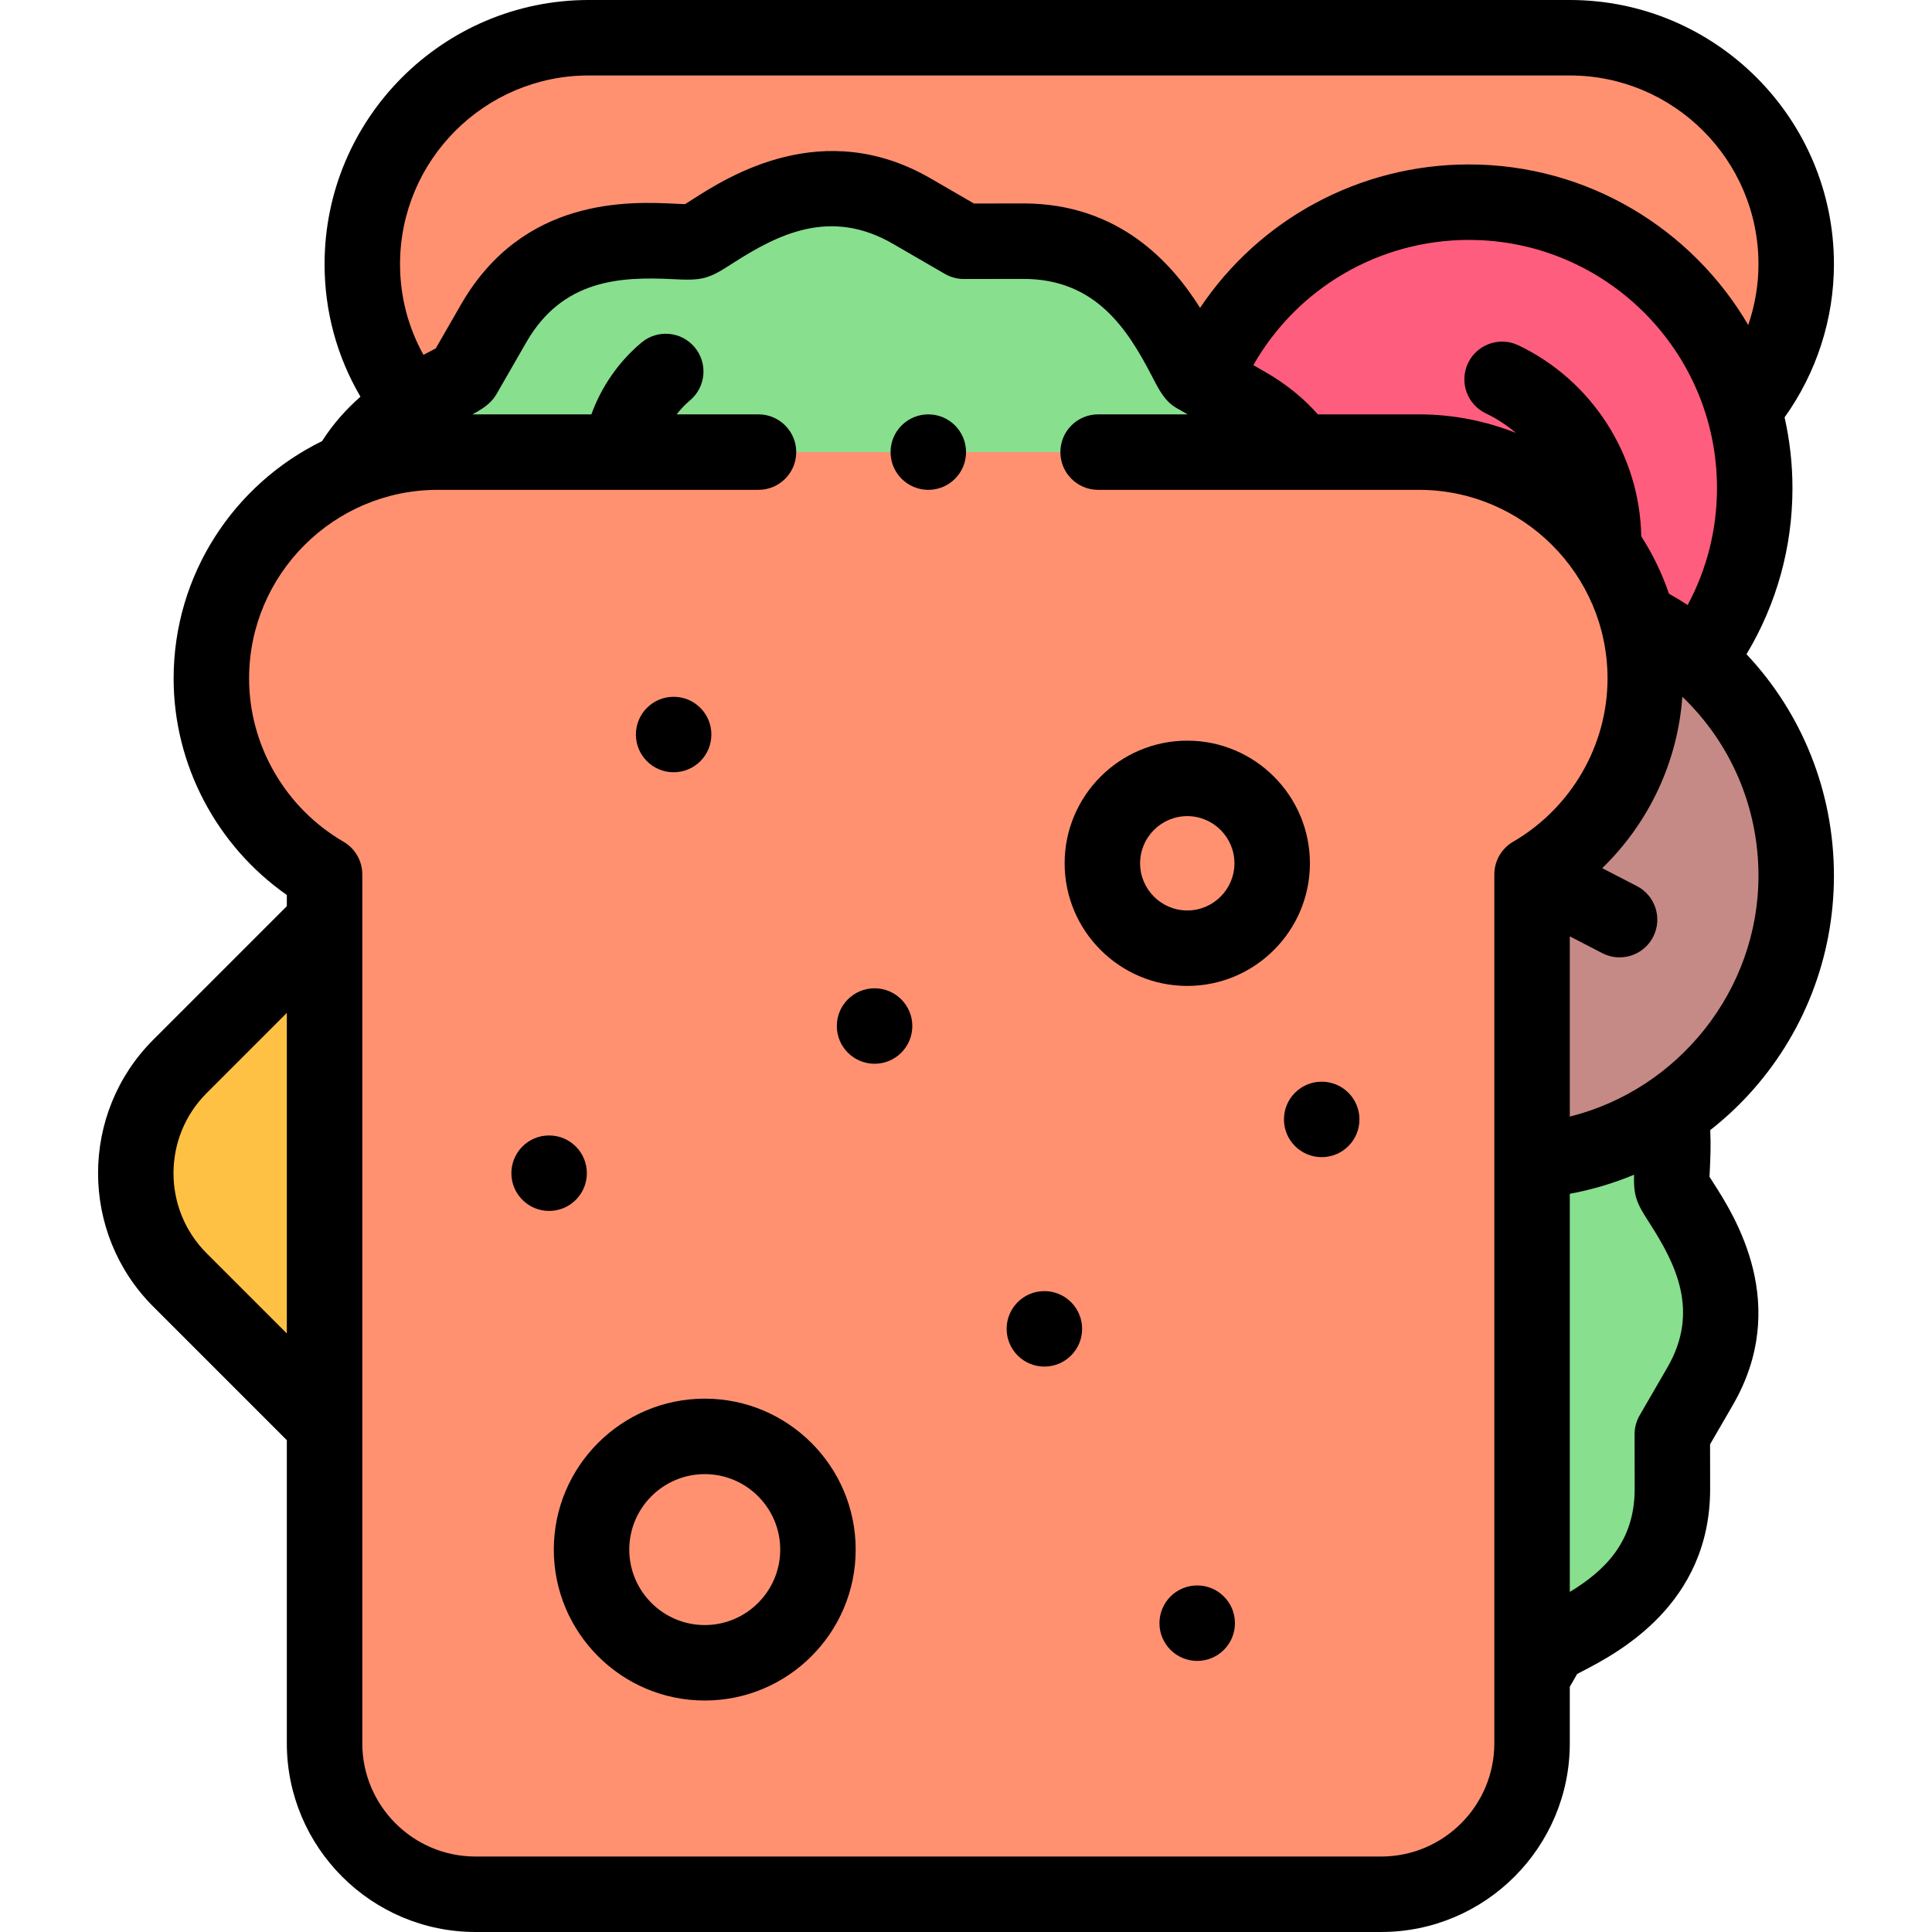 <svg id="Layer_1" enable-background="new 0 0 512.002 512.002" height="512" viewBox="0 0 512.002 512.002" width="512" xmlns="http://www.w3.org/2000/svg"><g><g clip-rule="evenodd" fill-rule="evenodd"><path d="m116.013 119.815h260c33 0 60 27 60 59.999v.001c0 22.091-12.1 41.491-30 51.905v230.283c0 22.001-18 40-40 40h-240c-22 0-40-17.999-40-40v-230.284c-17.899-10.414-30-29.814-30-51.905v-.001c0-32.999 27-59.998 60-59.998z" fill="#ff9171"/><path d="m241.781 56.033 13.645 7.907 15.775-.026c32.849 0 41.982 31.977 45.514 35.508l2.388 1.373c11.609-28.545 39.353-47.213 70.169-47.213 34.552 0 63.701 23.134 72.801 54.758 8.694-10.415 13.941-23.794 13.941-38.34 0-33-27-60-60-60h-260c-33 0-60 27-60 60 0 14.091 4.924 27.086 13.136 37.354 6.551-4.264 12.388-6.535 13.784-7.931l7.891-13.718c16.63-28.927 48.149-20.36 53.398-21.766 4.872-1.304 28.853-24.67 57.558-7.906z" fill="#ff9171"/><path d="m255.426 63.94-13.645-7.907c-28.705-16.764-52.686 6.602-57.559 7.907-5.248 1.406-36.768-7.161-53.398 21.766l-7.891 13.718c-1.396 1.396-7.233 3.667-13.784 7.931-5.941 3.867-12.47 9.374-16.803 17.353 7.27-3.146 15.274-4.892 23.665-4.892h228.432c-3.231-4.587-7.739-8.895-14.012-12.501l-11.329-6.517-2.388-1.374c-3.532-3.532-12.665-35.508-45.514-35.508z" fill="#88df8e"/><path d="m436.013 179.815c0 22.091-12.1 41.491-30 51.905v75.897c13.571-1.018 26.144-5.612 36.781-12.842 20.05-13.628 33.22-36.622 33.22-62.692 0-29.736-17.136-55.465-42.07-67.863 1.349 4.976 2.069 10.205 2.069 15.595z" fill="#c68a86"/><path d="m442.794 294.774c-10.637 7.23-23.211 11.824-36.781 12.842v136.725l4.507-7.835c3.251-3.251 32.687-11.658 32.687-41.897l-.024-14.521 7.279-12.561c15.431-26.426-6.077-48.498-7.279-52.985-.628-2.342.903-10.372-.389-19.768z" fill="#88df8e"/><circle cx="314.641" cy="228.782" fill="#ff9171" r="22.5"/><path d="m86.013 377.526v-133.235l-38.333 38.333c-15.556 15.557-15.556 41.012 0 56.569z" fill="#ffc144"/><path d="m433.945 164.219c5.755 2.862 11.094 6.433 15.903 10.6l.001-.005c9.849-13.118 15.174-29.078 15.174-45.482 0-7.283-1.028-14.327-2.947-20.993-9.102-31.624-38.251-54.757-72.803-54.757-30.816 0-58.56 18.668-70.169 47.214l11.329 6.517c6.274 3.607 10.782 7.914 14.012 12.501h31.568c27.611.001 51.022 18.902 57.932 44.405z" fill="#ff5d7d"/><circle cx="186.767" cy="410.658" fill="#ff9171" r="30"/></g><g><path d="m463.307 290.209c14.643-15.874 22.707-36.518 22.707-58.127 0-22.317-8.48-43.104-23.172-58.706 7.984-13.295 12.181-28.375 12.181-44.044 0-6.434-.735-12.696-2.085-18.729 8.457-11.827 13.076-26.054 13.076-40.604 0-38.598-31.401-70-69.999-70h-260.001c-38.598 0-69.999 31.402-69.999 70 0 12.518 3.271 24.495 9.51 35.13-3.643 3.208-7.182 7.071-10.172 11.771-23.272 11.387-39.34 35.306-39.34 62.913 0 22.833 11.36 44.312 30 57.369v2.965l-35.404 35.404c-19.494 19.495-19.495 51.216 0 70.711l35.404 35.404v80.333c0 27.57 22.43 50 50 50h240c27.57 0 50-22.43 50-50v-14.99l1.948-3.387c.425-.224.893-.467 1.316-.687 9.279-4.818 33.929-17.616 33.929-48.344l-.02-11.825 5.911-10.199c15.659-26.816.577-50.346-5.101-59.204-.312-.485-.663-1.033-.956-1.502.021-.608.058-1.345.089-1.993.129-2.648.297-6.265.11-10.379 3.568-2.806 6.944-5.893 10.068-9.28zm-47.294 5.697v-47.761l8.604 4.447c1.469.759 3.037 1.119 4.584 1.119 3.62 0 7.114-1.972 8.892-5.41 2.536-4.906.614-10.939-4.292-13.475l-9.193-4.752c12.331-11.955 20.014-28.148 21.229-45.428 12.741 12.19 20.177 29.142 20.177 47.435 0 30.395-21.277 56.687-50.001 63.825zm-66.758-186.092c-3.821-4.326-8.452-8.075-13.836-11.169l-3.266-1.879c11.597-20.376 33.279-33.185 57.12-33.185 36.255 0 65.75 29.495 65.75 65.75 0 10.942-2.675 21.507-7.775 31.008-1.61-1.051-3.264-2.052-4.958-3.003-1.836-5.399-4.311-10.5-7.34-15.219-.383-21.543-13.079-41.333-32.579-50.615-4.985-2.373-10.953-.256-13.327 4.731-2.374 4.986-.256 10.953 4.731 13.327 2.903 1.382 5.56 3.138 7.956 5.168-7.968-3.16-16.64-4.916-25.719-4.916h-26.757zm-243.24-39.814c0-27.57 22.43-50 49.999-50h260.001c27.569 0 49.999 22.43 49.999 50 0 5.513-.94 10.961-2.717 16.126-14.896-25.423-42.49-42.545-74.024-42.545-28.983 0-55.521 14.514-71.24 38.007-7.402-11.781-21.372-27.675-46.848-27.675l-13.078.021-11.282-6.538c-28.674-16.746-53.912-.568-63.414 5.522-.608.39-1.304.835-1.864 1.182-.714-.021-1.639-.066-2.441-.105-12.108-.589-40.452-1.972-56.948 26.723l-6.683 11.618c-.52.276-1.12.588-1.655.866-.505.262-1.042.541-1.6.835-4.075-7.332-6.205-15.511-6.205-24.037zm-51.264 262.122c-11.697-11.697-11.697-30.73 0-42.427l21.262-21.262v84.95zm341.262 129.88c0 16.542-13.458 30-30 30h-240c-16.542 0-30-13.458-30-30v-230.283c0-3.561-1.894-6.853-4.972-8.644-15.438-8.982-25.028-25.559-25.028-43.262 0-27.57 22.43-50 50-50h84.996c5.522 0 10-4.477 10-10s-4.478-10-10-10h-21.685c1.054-1.355 2.226-2.61 3.525-3.697 4.235-3.545 4.794-9.852 1.249-14.087-3.544-4.235-9.853-4.793-14.087-1.249-6.027 5.045-10.619 11.665-13.291 19.033h-31.516c1.994-1.075 3.491-2.01 4.802-3.32.621-.622 1.158-1.323 1.597-2.085l7.893-13.72c9.599-16.696 24.983-17.384 38.636-16.717 3.578.174 6.165.301 8.679-.373 2.404-.644 4.389-1.916 7.394-3.842 11.823-7.576 25.833-14.844 42.565-5.073l13.645 7.907c1.523.883 3.253 1.348 5.014 1.348h.017l15.759-.026c19.089 0 27.551 13.219 33.983 25.608 1.634 3.146 2.713 5.225 4.46 6.972.621.621 1.322 1.158 2.084 1.596l2.997 1.724h-23.717c-5.522 0-10 4.477-10 10s4.478 10 10 10h85.004c27.57 0 50 22.43 50 50 0 17.703-9.591 34.279-25.028 43.261-3.078 1.791-4.972 5.083-4.972 8.644v230.285zm37.511-144.872c.625 2.332 1.888 4.302 3.636 7.029 6.848 10.684 13.42 23.336 4.65 38.354l-7.279 12.561c-.886 1.528-1.351 3.264-1.348 5.03l.023 14.505c0 14.092-8.089 21.757-17.193 27.27v-105.502c5.87-1.09 11.572-2.797 17.036-5.058-.069 2.191-.01 4.001.475 5.811z"/><path d="m314.642 196.282c-17.921 0-32.501 14.58-32.501 32.5s14.58 32.5 32.501 32.5 32.5-14.58 32.5-32.5-14.579-32.5-32.5-32.5zm0 45.001c-6.893 0-12.501-5.607-12.501-12.5s5.608-12.5 12.501-12.5 12.5 5.608 12.5 12.5-5.607 12.5-12.5 12.5z"/><path d="m186.767 370.658c-22.057 0-40.001 17.944-40.001 40s17.944 40 40.001 40c22.056 0 40-17.944 40-40s-17.944-40-40-40zm0 60.001c-11.028 0-20.001-8.972-20.001-20s8.973-20 20.001-20 20 8.972 20 20-8.972 20-20 20z"/><path d="m178.524 204.659c5.522 0 10-4.477 10-10s-4.478-10-10-10h-.007c-5.522 0-9.997 4.477-9.997 10s4.481 10 10.004 10z"/><path d="m231.774 261.909h-.007c-5.522 0-9.997 4.477-9.997 10s4.481 10 10.004 10 10-4.477 10-10-4.478-10-10-10z"/><path d="m155.525 310.909c0-5.523-4.478-10-10-10h-.008c-5.522 0-9.996 4.477-9.996 10s4.481 10 10.004 10 10-4.477 10-10z"/><path d="m276.774 342.159h-.007c-5.522 0-9.997 4.477-9.997 10s4.481 10 10.004 10 10-4.477 10-10-4.478-10-10-10z"/><path d="m317.275 420.159h-.008c-5.522 0-9.996 4.477-9.996 10s4.481 10 10.004 10 10-4.477 10-10-4.478-10-10-10z"/><path d="m350.267 286.659h-.008c-5.522 0-9.996 4.477-9.996 10s4.481 10 10.004 10 10-4.477 10-10-4.478-10-10-10z"/><path d="m246.013 109.814h-.007c-5.522 0-9.996 4.477-9.996 10s4.48 10 10.003 10 10-4.477 10-10-4.477-10-10-10z"/></g></g></svg>